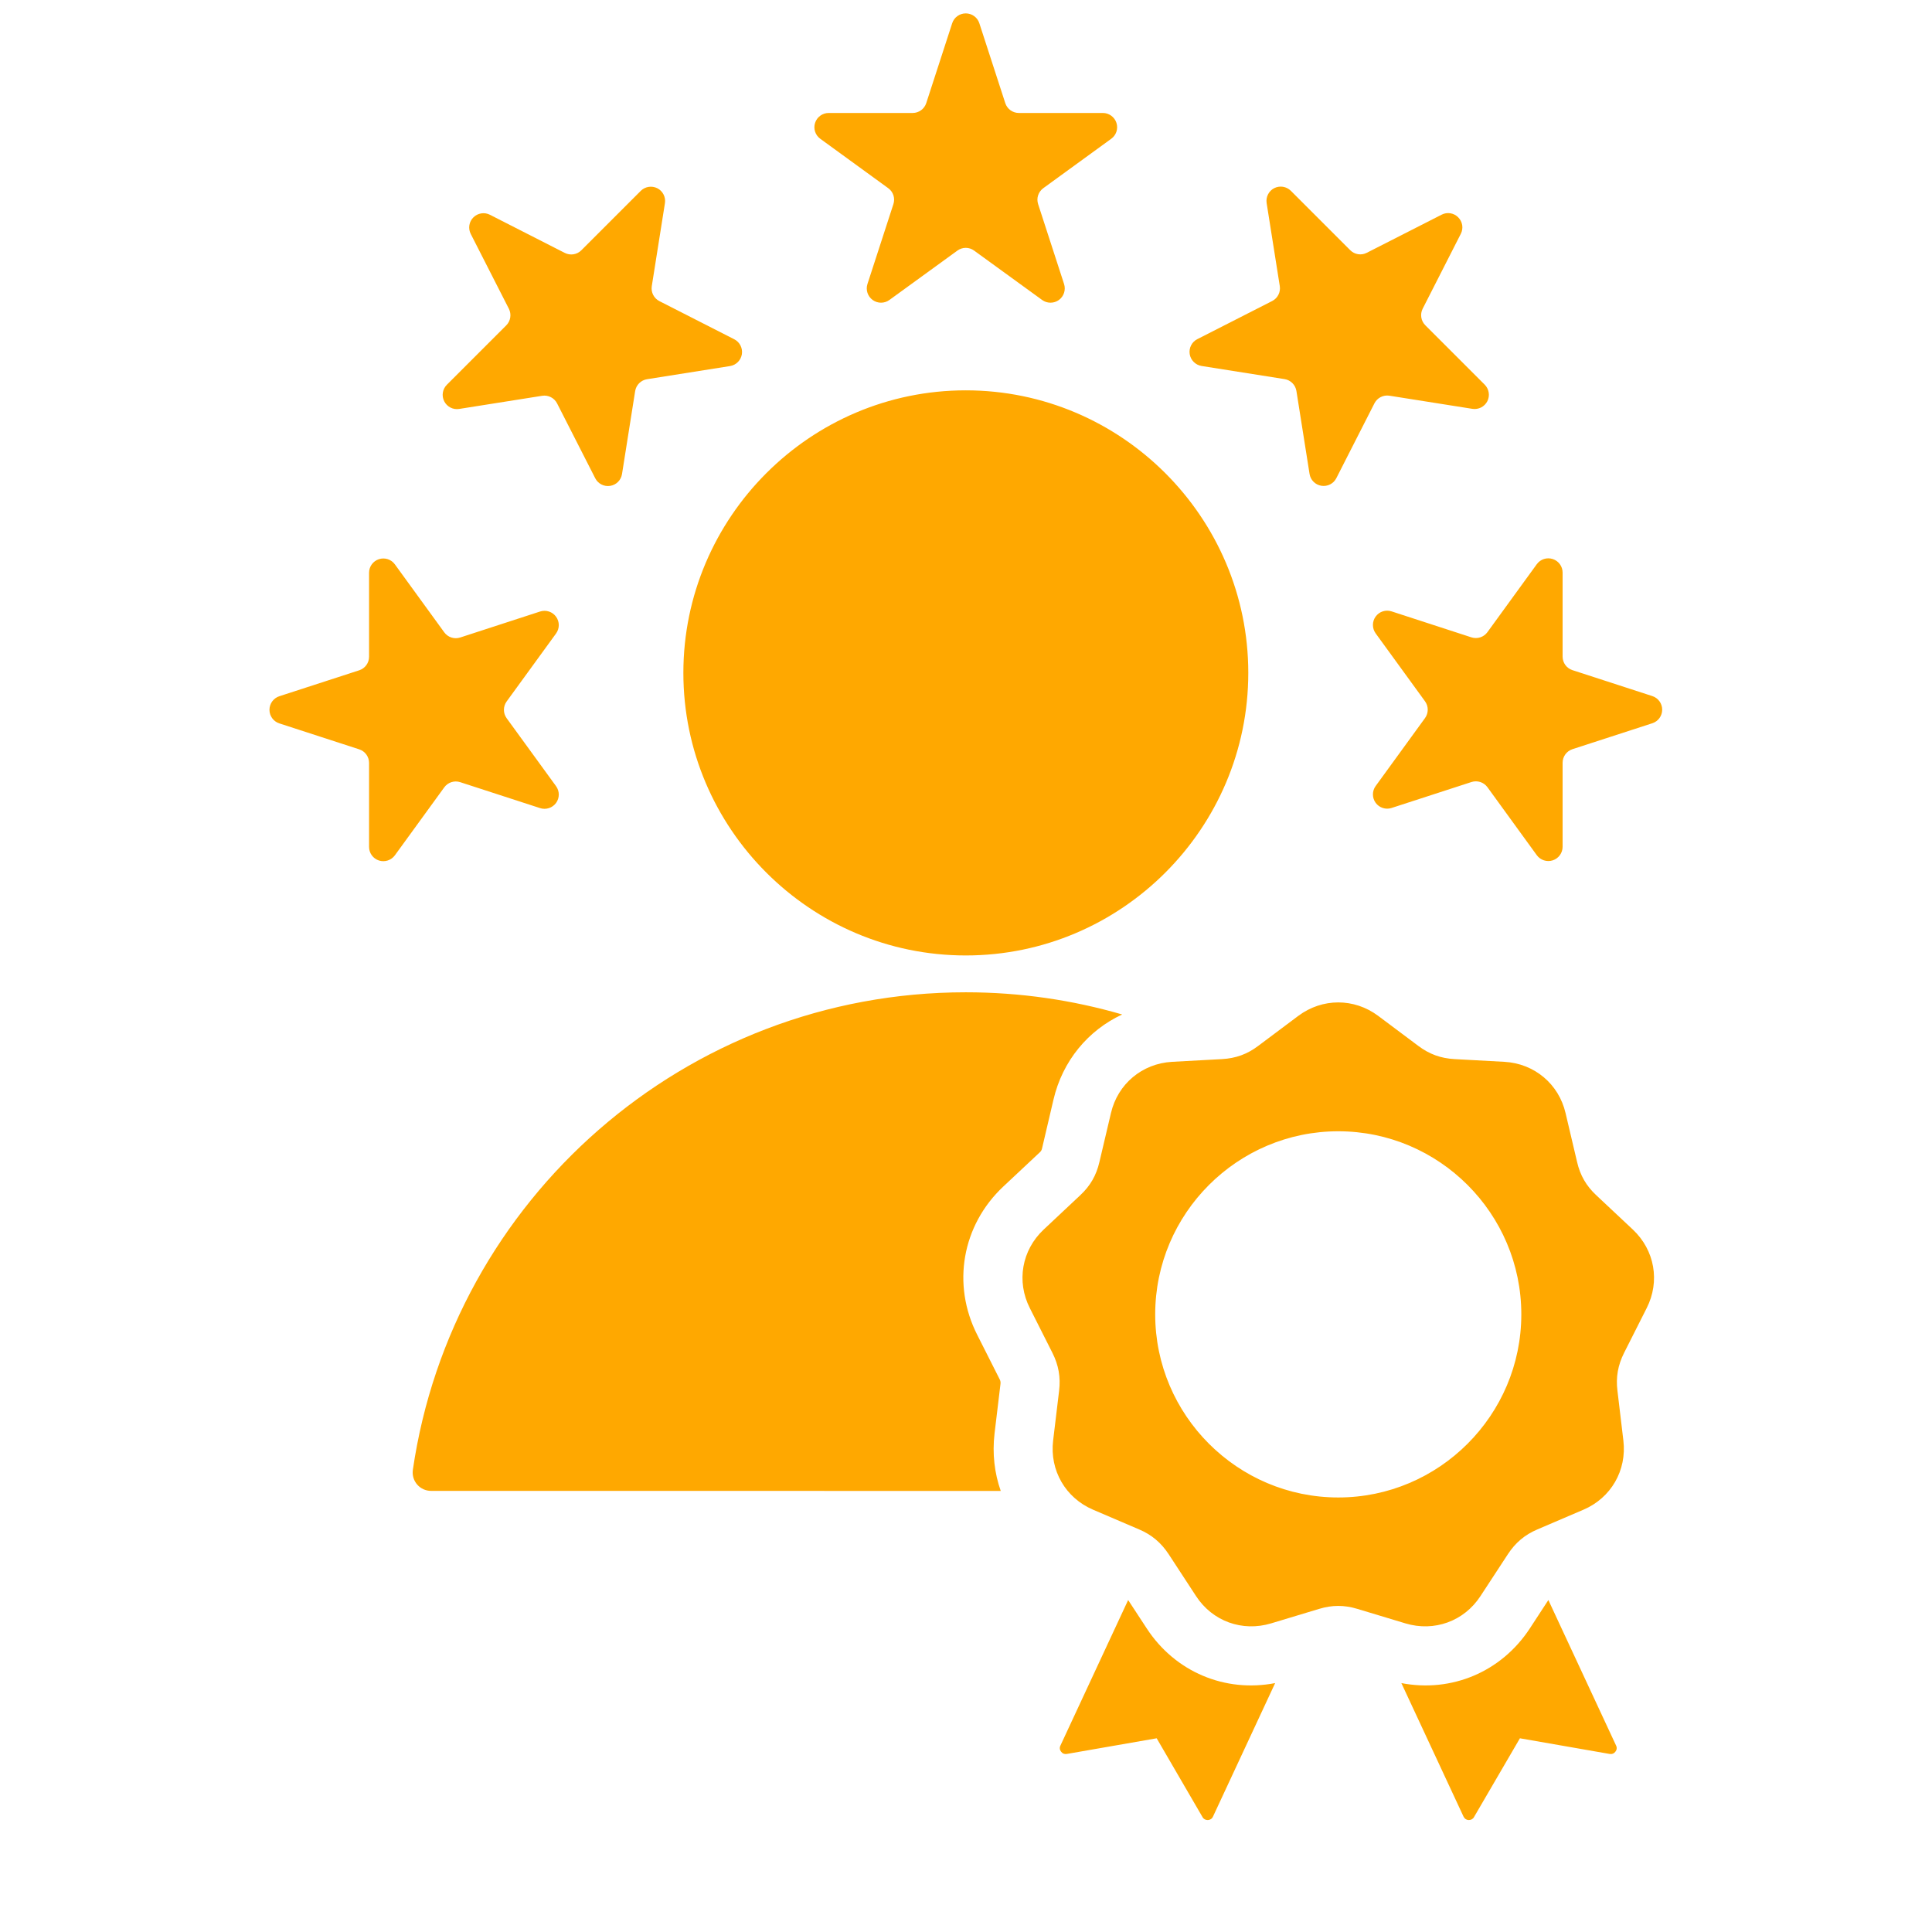 <svg xmlns="http://www.w3.org/2000/svg" xmlns:xlink="http://www.w3.org/1999/xlink" width="200" zoomAndPan="magnify" viewBox="0 0 150 157.92" height="200" preserveAspectRatio="xMidYMid meet" version="1.2"><defs><clipPath id="e614347ac8"><path d="M 18.027 1.094 L 131.973 1.094 L 131.973 148.77 L 18.027 148.77 Z M 18.027 1.094 "/></clipPath></defs><g id="9130f523dd"><g clip-rule="nonzero" clip-path="url(#e614347ac8)"><path style=" stroke:none;fill-rule:evenodd;fill:#ffa800;fill-opacity:1;" d="M 87.766 82.922 C 84.977 84.215 82.887 86.719 82.148 89.891 C 82.148 89.902 81.215 93.875 81.215 93.875 C 81.215 93.879 81.211 93.883 81.211 93.887 C 81.184 94.004 81.133 94.098 81.043 94.18 C 81.039 94.18 81.039 94.184 81.035 94.188 L 78.047 96.988 C 74.676 100.156 73.824 104.988 75.918 109.109 C 75.922 109.117 77.754 112.746 77.754 112.746 C 77.812 112.859 77.836 112.973 77.82 113.098 C 77.82 113.105 77.82 113.109 77.82 113.113 L 77.332 117.18 L 77.332 117.188 C 77.141 118.82 77.328 120.414 77.84 121.867 C 57.91 121.867 37.246 121.867 31.277 121.863 C 30.84 121.863 30.426 121.676 30.141 121.348 C 29.855 121.02 29.727 120.586 29.785 120.152 C 33.004 98.07 52.012 81.109 74.98 81.109 C 79.418 81.109 83.707 81.742 87.766 82.922 Z M 74.98 78.098 C 62.266 78.098 51.898 67.719 51.898 55 C 51.898 42.285 62.266 31.906 74.98 31.906 C 87.711 31.906 98.074 42.285 98.074 55 C 98.074 67.719 87.711 78.098 74.98 78.098 Z M 122.602 130.785 L 128.137 142.68 C 128.223 142.852 128.199 143.035 128.082 143.18 C 127.973 143.332 127.805 143.398 127.617 143.367 L 120.277 142.086 L 116.523 148.527 C 116.438 148.688 116.27 148.773 116.086 148.77 C 115.902 148.762 115.75 148.66 115.668 148.488 L 110.586 137.574 C 114.676 138.367 118.758 136.668 121.09 133.102 Z M 100.27 137.574 L 95.188 148.488 C 95.113 148.66 94.953 148.762 94.77 148.77 C 94.586 148.773 94.418 148.688 94.332 148.527 L 90.586 142.086 L 83.238 143.367 C 83.051 143.398 82.883 143.332 82.773 143.18 C 82.656 143.035 82.633 142.852 82.719 142.68 L 88.254 130.785 C 88.906 131.785 89.77 133.102 89.77 133.102 C 92.098 136.668 96.18 138.367 100.27 137.574 Z M 108.691 83.035 L 111.973 85.492 C 112.867 86.164 113.805 86.508 114.93 86.57 L 119.016 86.793 C 121.461 86.934 123.453 88.602 124.008 90.984 L 124.949 94.977 C 125.199 96.066 125.699 96.938 126.523 97.703 L 129.508 100.504 C 131.297 102.184 131.746 104.742 130.637 106.926 L 128.789 110.586 C 128.289 111.582 128.109 112.57 128.25 113.688 L 128.734 117.754 C 129.023 120.184 127.727 122.438 125.469 123.402 L 121.707 125.012 C 120.676 125.449 119.906 126.102 119.293 127.039 L 117.051 130.465 C 115.711 132.52 113.273 133.402 110.922 132.695 L 107 131.512 C 105.93 131.184 104.926 131.184 103.855 131.512 L 99.934 132.695 C 97.582 133.402 95.145 132.52 93.805 130.465 L 91.566 127.039 C 90.949 126.102 90.18 125.449 89.148 125.012 L 85.387 123.402 C 83.133 122.438 81.832 120.184 82.121 117.754 L 82.609 113.688 C 82.746 112.57 82.566 111.582 82.066 110.586 L 80.219 106.926 C 79.109 104.742 79.559 102.184 81.348 100.504 L 84.332 97.703 C 85.156 96.938 85.656 96.066 85.906 94.977 L 86.848 90.984 C 87.402 88.602 89.395 86.934 91.84 86.793 L 95.926 86.57 C 97.051 86.508 97.996 86.164 98.883 85.492 L 102.164 83.035 C 104.129 81.57 106.727 81.57 108.691 83.035 Z M 105.43 122.402 C 113.668 122.402 120.391 115.676 120.391 107.434 C 120.391 99.191 113.668 92.469 105.43 92.469 C 97.188 92.469 90.465 99.191 90.465 107.434 C 90.465 115.676 97.188 122.402 105.43 122.402 Z M 73.871 1.898 C 74.027 1.418 74.477 1.094 74.98 1.094 C 75.484 1.094 75.934 1.418 76.09 1.898 L 78.211 8.43 C 78.367 8.91 78.816 9.234 79.32 9.234 L 86.188 9.234 C 86.691 9.234 87.141 9.562 87.297 10.043 C 87.453 10.523 87.281 11.047 86.871 11.344 L 81.316 15.383 C 80.91 15.68 80.738 16.203 80.895 16.684 L 83.016 23.215 C 83.172 23.695 83 24.223 82.594 24.52 C 82.184 24.816 81.629 24.816 81.223 24.52 L 75.664 20.484 C 75.258 20.184 74.703 20.184 74.297 20.484 L 68.738 24.52 C 68.332 24.816 67.777 24.816 67.371 24.52 C 66.961 24.223 66.789 23.695 66.945 23.215 L 69.066 16.684 C 69.223 16.203 69.055 15.68 68.645 15.383 L 63.09 11.344 C 62.68 11.047 62.508 10.523 62.664 10.043 C 62.82 9.562 63.27 9.234 63.773 9.234 L 70.641 9.234 C 71.145 9.234 71.594 8.91 71.75 8.43 Z M 34.52 19.125 C 34.289 18.672 34.375 18.125 34.734 17.77 C 35.09 17.414 35.637 17.324 36.086 17.555 L 42.203 20.672 C 42.656 20.902 43.203 20.816 43.559 20.457 L 48.414 15.602 C 48.77 15.246 49.316 15.16 49.77 15.387 C 50.219 15.617 50.469 16.109 50.391 16.609 L 49.316 23.391 C 49.238 23.891 49.488 24.383 49.938 24.613 L 56.055 27.73 C 56.508 27.961 56.758 28.453 56.68 28.953 C 56.602 29.449 56.207 29.844 55.711 29.922 L 48.93 30.996 C 48.43 31.074 48.039 31.465 47.957 31.965 L 46.883 38.746 C 46.805 39.246 46.414 39.637 45.914 39.715 C 45.418 39.793 44.922 39.543 44.695 39.094 L 41.578 32.977 C 41.348 32.523 40.855 32.273 40.355 32.352 L 33.574 33.426 C 33.074 33.508 32.582 33.254 32.352 32.805 C 32.121 32.355 32.207 31.809 32.566 31.449 L 37.422 26.594 C 37.777 26.238 37.863 25.691 37.637 25.242 Z M 18.871 59.129 C 18.391 58.973 18.066 58.527 18.066 58.02 C 18.066 57.516 18.391 57.066 18.871 56.91 L 25.402 54.789 C 25.883 54.633 26.207 54.188 26.207 53.68 L 26.207 46.816 C 26.207 46.309 26.531 45.863 27.012 45.707 C 27.492 45.551 28.02 45.719 28.316 46.129 L 32.352 51.684 C 32.648 52.094 33.176 52.266 33.656 52.109 L 40.188 49.984 C 40.668 49.828 41.195 50 41.492 50.41 C 41.789 50.82 41.789 51.371 41.492 51.781 L 37.453 57.336 C 37.156 57.746 37.156 58.297 37.453 58.707 L 41.492 64.262 C 41.789 64.672 41.789 65.223 41.492 65.633 C 41.195 66.039 40.668 66.211 40.188 66.055 L 33.656 63.934 C 33.176 63.777 32.648 63.949 32.352 64.359 L 28.316 69.914 C 28.02 70.32 27.492 70.492 27.012 70.336 C 26.531 70.18 26.207 69.73 26.207 69.227 L 26.207 62.359 C 26.207 61.855 25.883 61.406 25.402 61.25 Z M 113.879 17.547 C 114.328 17.316 114.875 17.402 115.23 17.762 C 115.59 18.117 115.676 18.664 115.445 19.113 L 112.328 25.234 C 112.098 25.684 112.188 26.23 112.543 26.586 L 117.398 31.441 C 117.754 31.801 117.844 32.348 117.613 32.797 C 117.383 33.246 116.891 33.496 116.391 33.418 L 109.609 32.344 C 109.109 32.266 108.617 32.516 108.387 32.965 L 105.27 39.086 C 105.043 39.535 104.551 39.785 104.051 39.707 C 103.551 39.629 103.16 39.238 103.082 38.738 L 102.008 31.957 C 101.926 31.457 101.535 31.066 101.039 30.988 L 94.254 29.914 C 93.758 29.832 93.363 29.441 93.285 28.941 C 93.207 28.445 93.457 27.949 93.906 27.723 L 100.027 24.605 C 100.477 24.375 100.727 23.883 100.648 23.383 L 99.574 16.602 C 99.496 16.102 99.746 15.609 100.195 15.379 C 100.648 15.152 101.191 15.238 101.551 15.594 L 106.406 20.449 C 106.762 20.809 107.309 20.895 107.758 20.664 Z M 131.102 56.898 C 131.582 57.055 131.906 57.504 131.906 58.008 C 131.906 58.516 131.582 58.961 131.102 59.117 L 124.57 61.238 C 124.09 61.395 123.766 61.844 123.766 62.348 L 123.766 69.215 C 123.766 69.719 123.441 70.168 122.961 70.324 C 122.48 70.48 121.953 70.309 121.656 69.902 L 117.621 64.344 C 117.324 63.938 116.797 63.766 116.316 63.922 L 109.785 66.043 C 109.305 66.199 108.781 66.027 108.484 65.621 C 108.188 65.211 108.188 64.656 108.484 64.25 L 112.52 58.695 C 112.816 58.285 112.816 57.73 112.52 57.324 L 108.484 51.77 C 108.188 51.359 108.188 50.805 108.484 50.398 C 108.781 49.988 109.305 49.816 109.785 49.973 L 116.316 52.098 C 116.797 52.25 117.324 52.082 117.621 51.672 L 121.656 46.117 C 121.953 45.707 122.48 45.539 122.961 45.695 C 123.441 45.852 123.766 46.297 123.766 46.801 L 123.766 53.668 C 123.766 54.176 124.09 54.621 124.57 54.777 Z M 131.102 56.898 "/></g></g></svg>